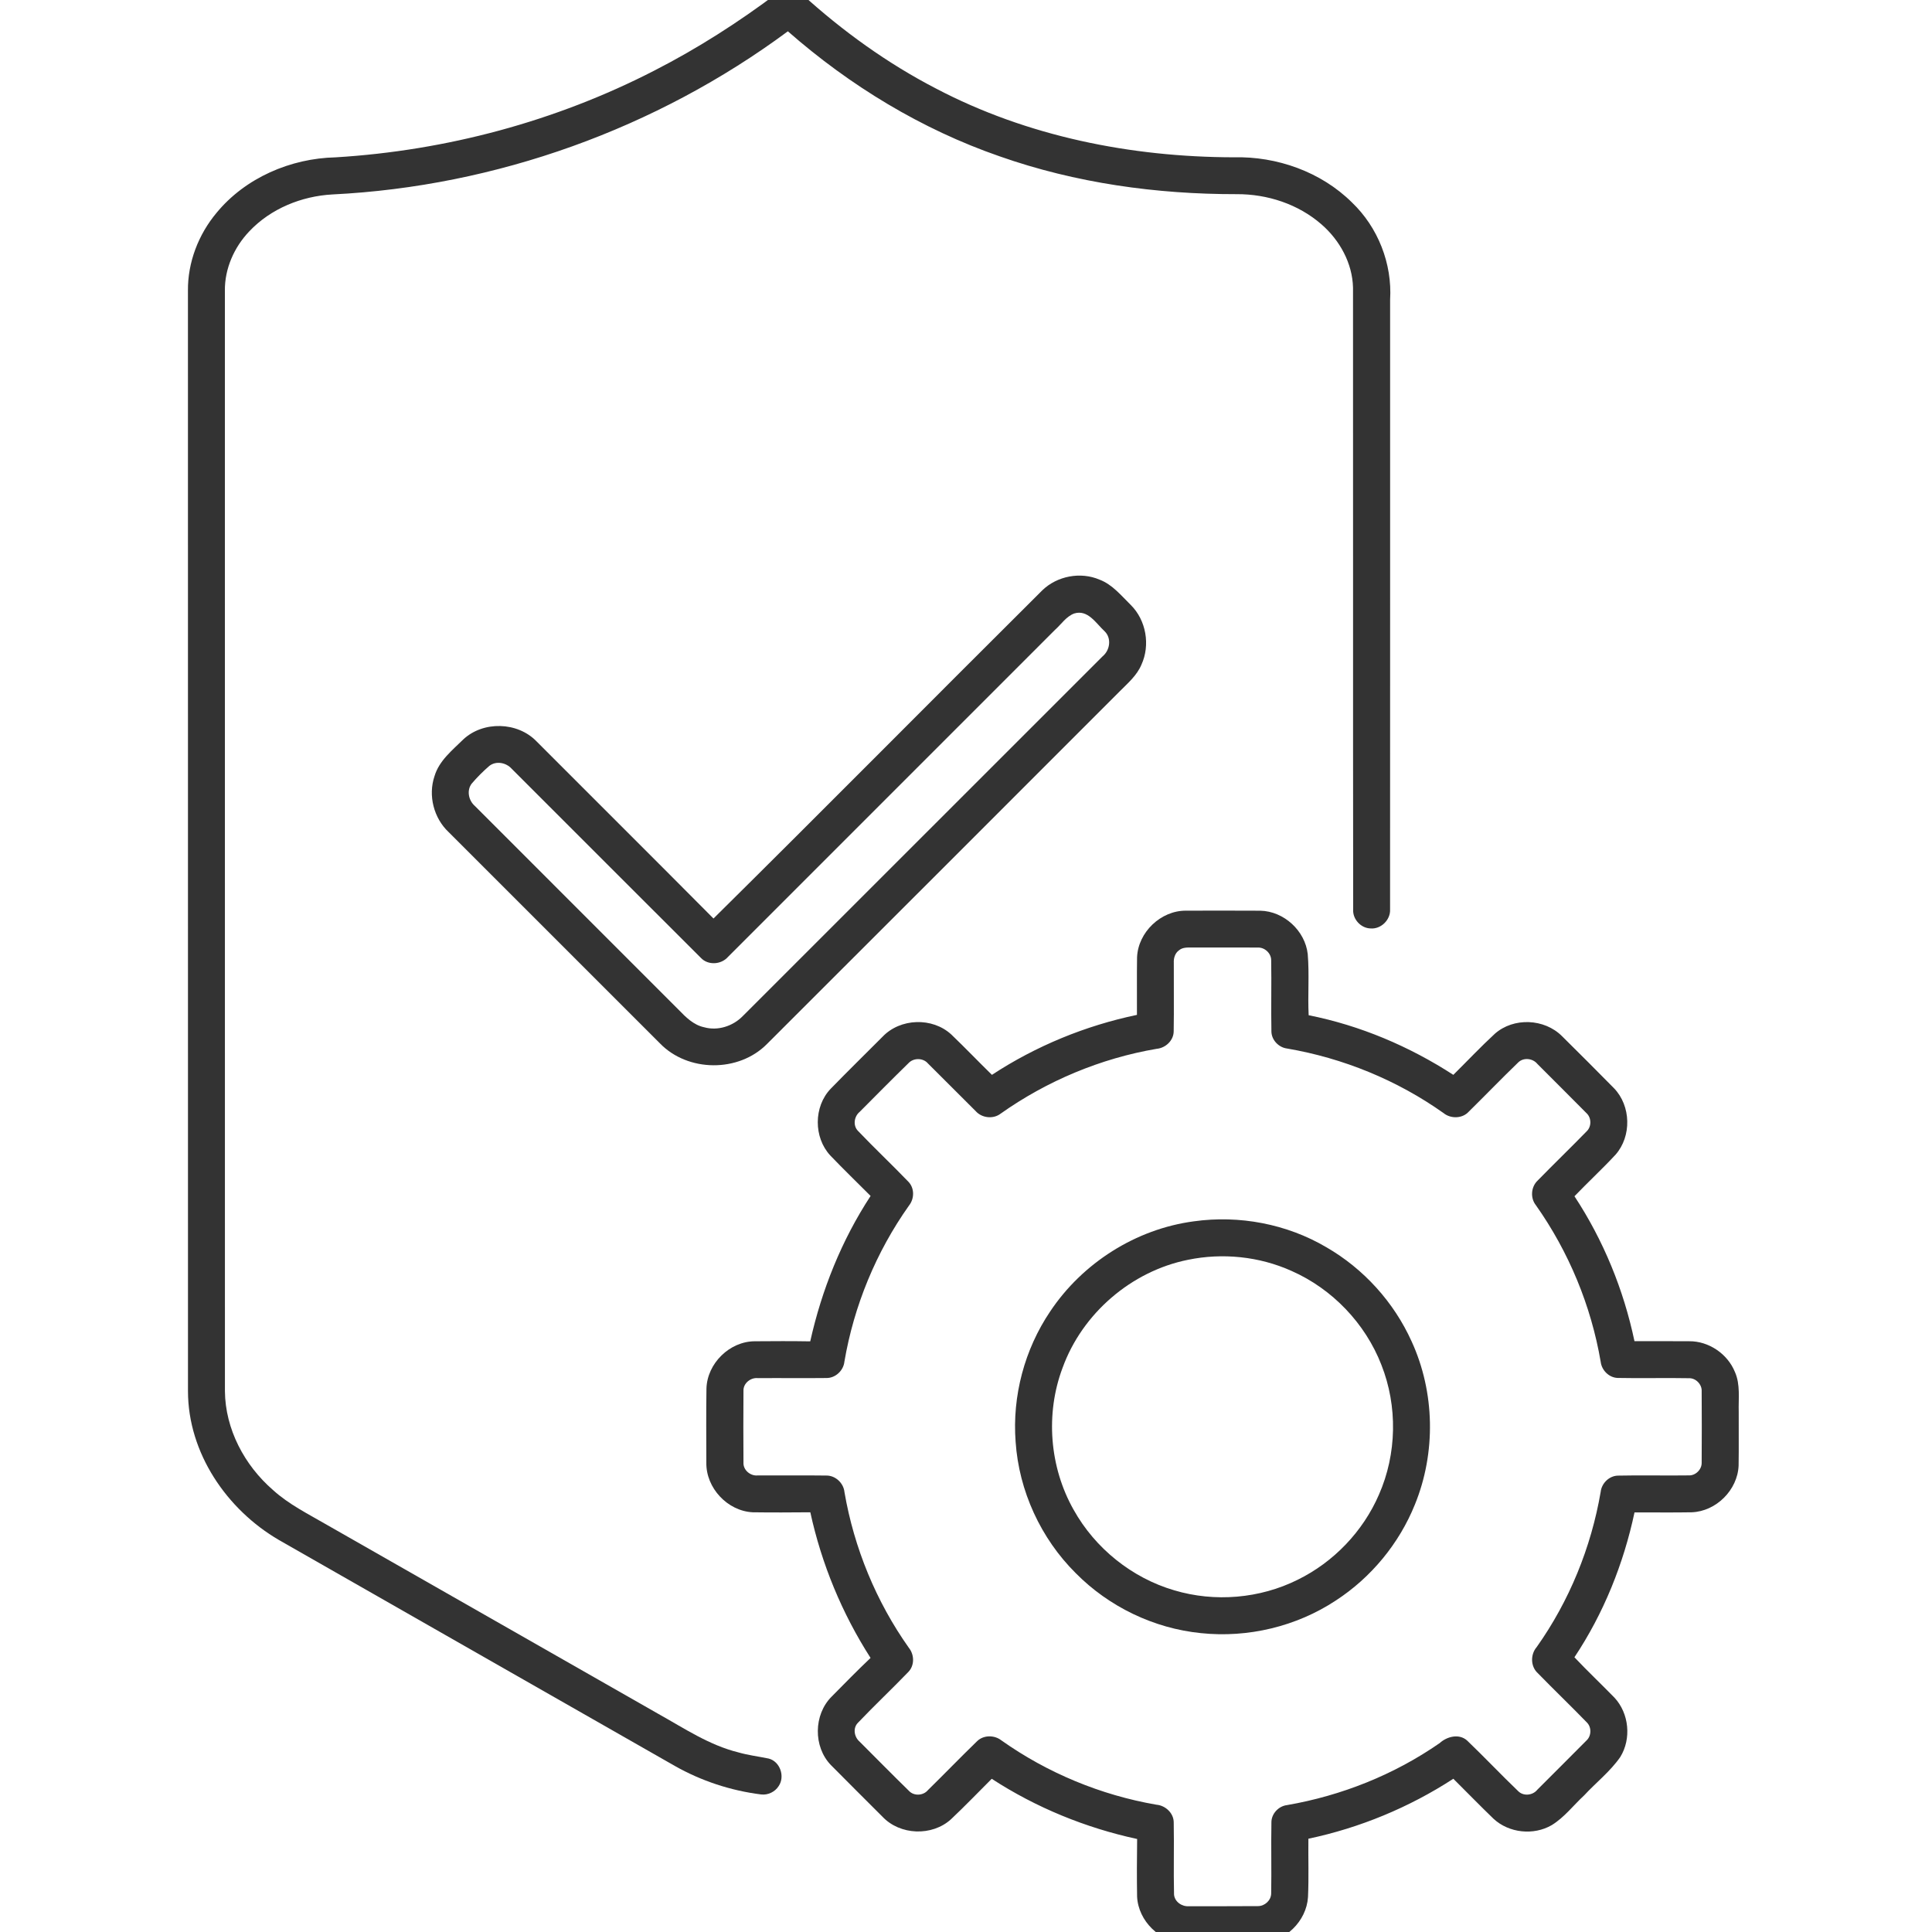 <svg width="50" height="50" viewBox="0 0 50 50" fill="none" xmlns="http://www.w3.org/2000/svg">
<g clip-path="url(#clip0_2323_4565)">
<path d="M20.125 -0.186C20.305 -0.334 20.586 -0.317 20.751 -0.155C21.8 0.8 22.96 1.637 24.221 2.29C26.585 3.531 29.27 4.065 31.926 4.071C33.044 4.042 34.187 4.446 34.987 5.238C35.663 5.884 36.033 6.824 35.976 7.759C35.974 13.017 35.979 18.275 35.975 23.533C35.99 23.803 35.742 24.05 35.471 24.028C35.22 24.023 35.004 23.789 35.02 23.538C35.014 18.174 35.02 12.811 35.016 7.447C35.002 6.813 34.672 6.216 34.199 5.806C33.599 5.282 32.797 5.021 32.007 5.025C29.928 5.028 27.837 4.738 25.871 4.046C23.851 3.347 21.994 2.217 20.39 0.81C16.987 3.33 12.836 4.823 8.606 5.032C7.805 5.075 7.004 5.4 6.45 5.989C6.06 6.398 5.813 6.954 5.82 7.525C5.822 17.017 5.82 26.51 5.821 36.003C5.83 36.986 6.327 37.921 7.062 38.559C7.476 38.936 7.983 39.185 8.464 39.465C11.322 41.095 14.18 42.726 17.039 44.356C17.706 44.728 18.353 45.164 19.103 45.35C19.362 45.425 19.63 45.457 19.892 45.511C20.189 45.586 20.322 45.977 20.151 46.225C20.056 46.375 19.872 46.462 19.697 46.44C18.914 46.342 18.15 46.091 17.464 45.702C14.05 43.752 10.633 41.808 7.22 39.856C5.867 39.068 4.867 37.602 4.865 36.007C4.864 26.512 4.865 17.017 4.864 7.522C4.857 6.79 5.136 6.067 5.605 5.507C6.351 4.601 7.521 4.098 8.685 4.072C11.55 3.898 14.383 3.14 16.937 1.825C18.057 1.252 19.12 0.571 20.125 -0.186Z" fill="#333333"/>
<path d="M26.976 15.276C27.36 14.905 27.965 14.791 28.456 15.001C28.79 15.128 29.018 15.415 29.265 15.657C29.663 16.052 29.773 16.695 29.54 17.202C29.423 17.482 29.186 17.682 28.977 17.893C25.935 20.935 22.895 23.979 19.85 27.018C19.117 27.761 17.801 27.75 17.077 27C15.255 25.178 13.434 23.355 11.611 21.535C11.226 21.174 11.075 20.588 11.245 20.087C11.364 19.686 11.704 19.418 11.99 19.136C12.506 18.654 13.392 18.678 13.883 19.184C15.41 20.714 16.942 22.238 18.465 23.771C21.315 20.953 24.134 18.103 26.976 15.276ZM27.8 15.877C27.592 15.955 27.467 16.155 27.306 16.298C24.485 19.12 21.663 21.941 18.842 24.763C18.666 24.966 18.325 24.989 18.138 24.789C16.504 23.161 14.876 21.526 13.244 19.897C13.102 19.737 12.844 19.684 12.667 19.819C12.502 19.961 12.347 20.116 12.206 20.282C12.073 20.457 12.127 20.716 12.287 20.856C14.044 22.615 15.805 24.372 17.562 26.132C17.747 26.324 17.951 26.528 18.222 26.585C18.578 26.685 18.972 26.556 19.226 26.293C22.33 23.191 25.433 20.087 28.537 16.984C28.727 16.827 28.772 16.516 28.587 16.337C28.365 16.133 28.155 15.767 27.8 15.877Z" fill="#333333"/>
<path d="M29.427 24.775C29.454 24.125 30.042 23.564 30.692 23.568C31.334 23.567 31.976 23.565 32.617 23.569C33.227 23.582 33.777 24.087 33.844 24.692C33.888 25.218 33.842 25.747 33.868 26.274C35.201 26.539 36.473 27.079 37.612 27.817C37.971 27.462 38.317 27.094 38.688 26.752C39.173 26.325 39.968 26.359 40.424 26.815C40.875 27.263 41.326 27.71 41.771 28.164C42.211 28.621 42.23 29.403 41.812 29.881C41.469 30.251 41.097 30.594 40.747 30.959C41.496 32.097 42.02 33.378 42.3 34.71C42.771 34.711 43.242 34.707 43.713 34.711C44.222 34.705 44.711 35.038 44.901 35.51C45.044 35.835 44.988 36.197 44.998 36.541C44.995 37.004 45.003 37.467 44.995 37.93C44.969 38.562 44.413 39.115 43.781 39.138C43.287 39.147 42.794 39.139 42.301 39.141C42.018 40.472 41.501 41.756 40.746 42.89C41.083 43.247 41.44 43.584 41.782 43.935C42.161 44.342 42.225 44.999 41.932 45.472C41.672 45.847 41.305 46.132 40.997 46.465C40.719 46.722 40.485 47.034 40.159 47.234C39.69 47.507 39.052 47.44 38.653 47.07C38.3 46.73 37.96 46.379 37.612 46.034C36.471 46.776 35.193 47.305 33.861 47.586C33.855 48.089 33.874 48.593 33.851 49.096C33.812 49.724 33.256 50.263 32.627 50.283C31.969 50.289 31.31 50.289 30.652 50.283C30.02 50.264 29.459 49.717 29.428 49.086C29.42 48.588 29.422 48.09 29.429 47.593C28.094 47.304 26.811 46.78 25.666 46.035C25.316 46.384 24.973 46.742 24.612 47.082C24.121 47.529 23.292 47.498 22.837 47.015C22.392 46.568 21.942 46.125 21.5 45.676C21.045 45.201 21.056 44.377 21.519 43.912C21.852 43.574 22.186 43.234 22.53 42.907C21.791 41.755 21.262 40.475 20.971 39.138C20.474 39.142 19.977 39.145 19.48 39.138C18.826 39.105 18.269 38.507 18.28 37.853C18.279 37.214 18.273 36.573 18.283 35.934C18.302 35.284 18.884 34.713 19.535 34.712C20.013 34.708 20.491 34.706 20.969 34.714C21.266 33.381 21.781 32.096 22.531 30.951C22.182 30.602 21.828 30.259 21.488 29.904C21.054 29.436 21.055 28.64 21.497 28.178C21.938 27.725 22.39 27.282 22.837 26.834C23.296 26.348 24.132 26.32 24.622 26.775C24.978 27.116 25.318 27.472 25.671 27.817C26.81 27.07 28.091 26.544 29.424 26.265C29.427 25.768 29.419 25.271 29.427 24.775ZM30.511 24.595C30.409 24.667 30.371 24.799 30.378 24.919C30.375 25.51 30.385 26.1 30.375 26.69C30.374 26.927 30.166 27.122 29.936 27.143C28.486 27.39 27.096 27.972 25.895 28.822C25.704 28.968 25.411 28.936 25.251 28.756C24.837 28.347 24.43 27.931 24.016 27.523C23.891 27.375 23.644 27.373 23.513 27.513C23.087 27.929 22.668 28.353 22.248 28.775C22.105 28.893 22.069 29.125 22.202 29.265C22.629 29.713 23.08 30.137 23.509 30.583C23.671 30.75 23.666 31.023 23.524 31.201C22.674 32.4 22.1 33.791 21.853 35.24C21.829 35.472 21.619 35.668 21.383 35.663C20.795 35.67 20.206 35.661 19.618 35.666C19.428 35.644 19.231 35.8 19.241 35.997C19.236 36.615 19.237 37.232 19.241 37.85C19.23 38.045 19.421 38.204 19.61 38.184C20.201 38.188 20.792 38.179 21.383 38.187C21.622 38.183 21.833 38.383 21.855 38.618C22.104 40.062 22.674 41.449 23.521 42.645C23.666 42.825 23.672 43.104 23.505 43.273C23.076 43.718 22.625 44.142 22.2 44.589C22.067 44.726 22.108 44.954 22.245 45.072C22.67 45.497 23.091 45.925 23.521 46.345C23.649 46.486 23.892 46.475 24.014 46.329C24.44 45.911 24.855 45.481 25.284 45.065C25.45 44.899 25.735 44.898 25.916 45.041C27.107 45.884 28.486 46.456 29.924 46.705C30.161 46.724 30.378 46.923 30.376 47.169C30.388 47.789 30.369 48.411 30.384 49.032C30.401 49.22 30.589 49.347 30.771 49.333C31.365 49.331 31.959 49.336 32.554 49.33C32.73 49.332 32.895 49.183 32.898 49.004C32.909 48.391 32.893 47.778 32.904 47.165C32.902 46.942 33.087 46.742 33.307 46.716C34.719 46.472 36.081 45.929 37.259 45.111C37.447 44.939 37.763 44.858 37.97 45.046C38.416 45.473 38.841 45.924 39.288 46.352C39.422 46.491 39.664 46.468 39.784 46.32C40.207 45.894 40.635 45.473 41.057 45.045C41.188 44.925 41.193 44.7 41.067 44.576C40.65 44.146 40.217 43.731 39.799 43.302C39.607 43.128 39.605 42.816 39.77 42.625C40.614 41.434 41.178 40.051 41.425 38.612C41.449 38.39 41.639 38.198 41.866 38.189C42.48 38.175 43.095 38.192 43.71 38.183C43.884 38.189 44.045 38.027 44.039 37.853C44.044 37.237 44.042 36.621 44.039 36.005C44.049 35.829 43.888 35.662 43.711 35.668C43.096 35.656 42.479 35.674 41.864 35.661C41.64 35.653 41.452 35.463 41.426 35.245C41.178 33.791 40.6 32.396 39.749 31.191C39.6 31.005 39.621 30.717 39.794 30.553C40.213 30.124 40.646 29.706 41.065 29.276C41.192 29.153 41.188 28.928 41.059 28.809C40.639 28.382 40.211 27.961 39.788 27.535C39.668 27.387 39.426 27.36 39.289 27.498C38.857 27.915 38.44 28.348 38.012 28.769C37.849 28.951 37.547 28.959 37.361 28.808C36.158 27.954 34.76 27.383 33.306 27.135C33.091 27.107 32.908 26.915 32.904 26.696C32.892 26.081 32.909 25.465 32.898 24.85C32.898 24.669 32.728 24.513 32.549 24.523C31.984 24.518 31.42 24.525 30.856 24.521C30.737 24.522 30.606 24.512 30.511 24.595Z" fill="#333333"/>
<path d="M30.896 31.608C32.071 31.443 33.303 31.675 34.327 32.279C35.292 32.836 36.076 33.702 36.534 34.719C37.136 36.034 37.164 37.597 36.618 38.936C36.211 39.946 35.486 40.825 34.574 41.419C33.553 42.094 32.294 42.394 31.078 42.265C29.863 42.143 28.699 41.583 27.841 40.714C26.936 39.816 26.369 38.584 26.284 37.312C26.194 36.13 26.515 34.923 27.178 33.941C28.015 32.685 29.397 31.807 30.896 31.608ZM30.743 32.604C29.277 32.899 28.008 33.994 27.499 35.4C27.052 36.588 27.16 37.967 27.785 39.072C28.34 40.069 29.293 40.836 30.389 41.157C31.439 41.471 32.604 41.372 33.584 40.884C34.515 40.427 35.275 39.633 35.687 38.681C36.151 37.628 36.173 36.391 35.75 35.322C35.333 34.248 34.477 33.355 33.424 32.891C32.59 32.516 31.638 32.419 30.743 32.604Z" fill="#333333"/>
</g>
<defs>
<clipPath id="clip0_2323_4565">
<rect width="50" height="50" fill="white"/>
</clipPath>
</defs>
</svg>
